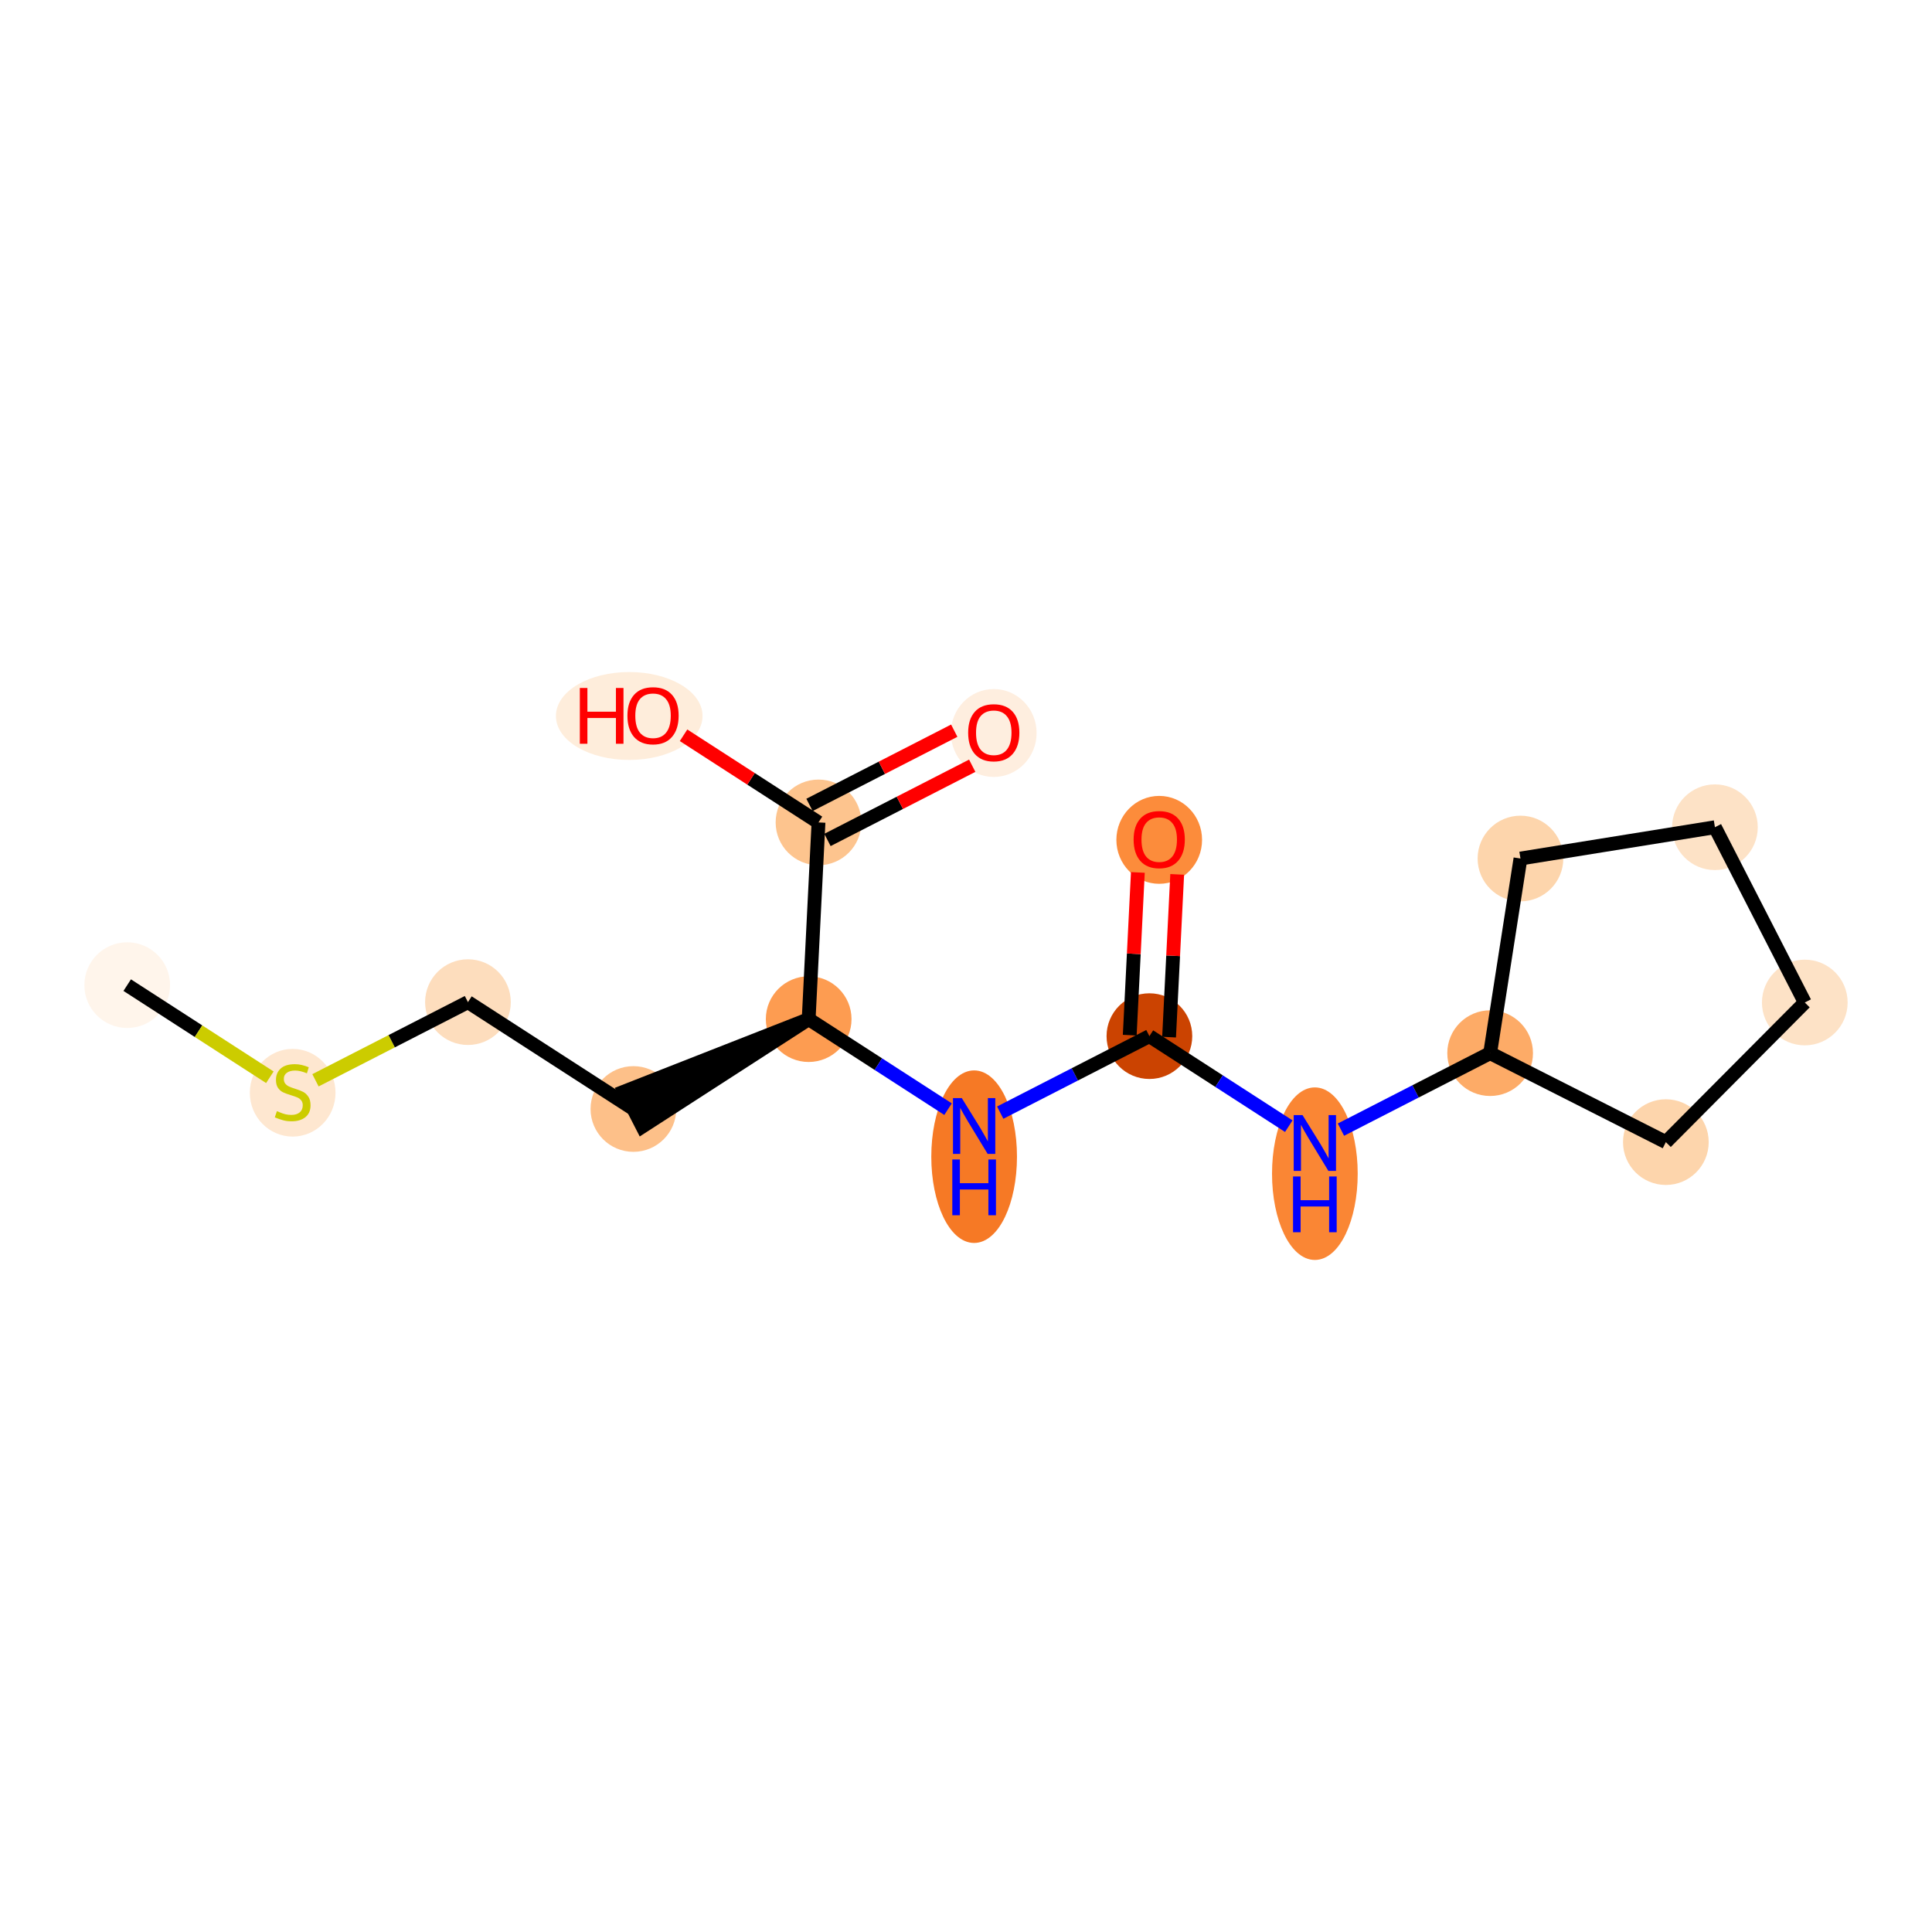 <?xml version='1.0' encoding='iso-8859-1'?>
<svg version='1.1' baseProfile='full'
              xmlns='http://www.w3.org/2000/svg'
                      xmlns:rdkit='http://www.rdkit.org/xml'
                      xmlns:xlink='http://www.w3.org/1999/xlink'
                  xml:space='preserve'
width='280px' height='280px' viewBox='0 0 280 280'>
<!-- END OF HEADER -->
<rect style='opacity:1.0;fill:#FFFFFF;stroke:none' width='280' height='280' x='0' y='0'> </rect>
<ellipse cx='18.436' cy='142.773' rx='5.709' ry='5.709'  style='fill:#FFF5EB;fill-rule:evenodd;stroke:#FFF5EB;stroke-width:1.0px;stroke-linecap:butt;stroke-linejoin:miter;stroke-opacity:1' />
<ellipse cx='42.416' cy='158.369' rx='5.709' ry='5.854'  style='fill:#FEE7D0;fill-rule:evenodd;stroke:#FEE7D0;stroke-width:1.0px;stroke-linecap:butt;stroke-linejoin:miter;stroke-opacity:1' />
<ellipse cx='67.818' cy='145.237' rx='5.709' ry='5.709'  style='fill:#FDDDBD;fill-rule:evenodd;stroke:#FDDDBD;stroke-width:1.0px;stroke-linecap:butt;stroke-linejoin:miter;stroke-opacity:1' />
<ellipse cx='91.797' cy='160.724' rx='5.709' ry='5.709'  style='fill:#FDC089;fill-rule:evenodd;stroke:#FDC089;stroke-width:1.0px;stroke-linecap:butt;stroke-linejoin:miter;stroke-opacity:1' />
<ellipse cx='117.199' cy='147.701' rx='5.709' ry='5.709'  style='fill:#FD9C51;fill-rule:evenodd;stroke:#FD9C51;stroke-width:1.0px;stroke-linecap:butt;stroke-linejoin:miter;stroke-opacity:1' />
<ellipse cx='141.179' cy='167.635' rx='5.709' ry='12.004'  style='fill:#F67925;fill-rule:evenodd;stroke:#F67925;stroke-width:1.0px;stroke-linecap:butt;stroke-linejoin:miter;stroke-opacity:1' />
<ellipse cx='166.581' cy='150.165' rx='5.709' ry='5.709'  style='fill:#CB4301;fill-rule:evenodd;stroke:#CB4301;stroke-width:1.0px;stroke-linecap:butt;stroke-linejoin:miter;stroke-opacity:1' />
<ellipse cx='168.003' cy='121.718' rx='5.709' ry='5.87'  style='fill:#FC8C3B;fill-rule:evenodd;stroke:#FC8C3B;stroke-width:1.0px;stroke-linecap:butt;stroke-linejoin:miter;stroke-opacity:1' />
<ellipse cx='190.56' cy='170.099' rx='5.709' ry='12.004'  style='fill:#FA8634;fill-rule:evenodd;stroke:#FA8634;stroke-width:1.0px;stroke-linecap:butt;stroke-linejoin:miter;stroke-opacity:1' />
<ellipse cx='215.962' cy='152.63' rx='5.709' ry='5.709'  style='fill:#FDAB67;fill-rule:evenodd;stroke:#FDAB67;stroke-width:1.0px;stroke-linecap:butt;stroke-linejoin:miter;stroke-opacity:1' />
<ellipse cx='241.429' cy='165.525' rx='5.709' ry='5.709'  style='fill:#FDD5AC;fill-rule:evenodd;stroke:#FDD5AC;stroke-width:1.0px;stroke-linecap:butt;stroke-linejoin:miter;stroke-opacity:1' />
<ellipse cx='261.564' cy='145.29' rx='5.709' ry='5.709'  style='fill:#FDE2C6;fill-rule:evenodd;stroke:#FDE2C6;stroke-width:1.0px;stroke-linecap:butt;stroke-linejoin:miter;stroke-opacity:1' />
<ellipse cx='248.54' cy='119.888' rx='5.709' ry='5.709'  style='fill:#FDE2C6;fill-rule:evenodd;stroke:#FDE2C6;stroke-width:1.0px;stroke-linecap:butt;stroke-linejoin:miter;stroke-opacity:1' />
<ellipse cx='220.357' cy='124.424' rx='5.709' ry='5.709'  style='fill:#FDD5AC;fill-rule:evenodd;stroke:#FDD5AC;stroke-width:1.0px;stroke-linecap:butt;stroke-linejoin:miter;stroke-opacity:1' />
<ellipse cx='118.622' cy='119.191' rx='5.709' ry='5.709'  style='fill:#FDC48E;fill-rule:evenodd;stroke:#FDC48E;stroke-width:1.0px;stroke-linecap:butt;stroke-linejoin:miter;stroke-opacity:1' />
<ellipse cx='144.024' cy='106.231' rx='5.709' ry='5.87'  style='fill:#FEEEDF;fill-rule:evenodd;stroke:#FEEEDF;stroke-width:1.0px;stroke-linecap:butt;stroke-linejoin:miter;stroke-opacity:1' />
<ellipse cx='91.194' cy='103.766' rx='10.125' ry='5.87'  style='fill:#FEEDDB;fill-rule:evenodd;stroke:#FEEDDB;stroke-width:1.0px;stroke-linecap:butt;stroke-linejoin:miter;stroke-opacity:1' />
<path class='bond-0 atom-0 atom-1' d='M 18.436,142.773 L 28.773,149.449' style='fill:none;fill-rule:evenodd;stroke:#000000;stroke-width:2.0px;stroke-linecap:butt;stroke-linejoin:miter;stroke-opacity:1' />
<path class='bond-0 atom-0 atom-1' d='M 28.773,149.449 L 39.11,156.125' style='fill:none;fill-rule:evenodd;stroke:#CCCC00;stroke-width:2.0px;stroke-linecap:butt;stroke-linejoin:miter;stroke-opacity:1' />
<path class='bond-1 atom-1 atom-2' d='M 45.721,156.565 L 56.77,150.901' style='fill:none;fill-rule:evenodd;stroke:#CCCC00;stroke-width:2.0px;stroke-linecap:butt;stroke-linejoin:miter;stroke-opacity:1' />
<path class='bond-1 atom-1 atom-2' d='M 56.77,150.901 L 67.818,145.237' style='fill:none;fill-rule:evenodd;stroke:#000000;stroke-width:2.0px;stroke-linecap:butt;stroke-linejoin:miter;stroke-opacity:1' />
<path class='bond-2 atom-2 atom-3' d='M 67.818,145.237 L 91.797,160.724' style='fill:none;fill-rule:evenodd;stroke:#000000;stroke-width:2.0px;stroke-linecap:butt;stroke-linejoin:miter;stroke-opacity:1' />
<path class='bond-3 atom-4 atom-3' d='M 117.199,147.701 L 90.495,158.184 L 93.1,163.265 Z' style='fill:#000000;fill-rule:evenodd;fill-opacity:1;stroke:#000000;stroke-width:2.0px;stroke-linecap:butt;stroke-linejoin:miter;stroke-opacity:1;' />
<path class='bond-4 atom-4 atom-5' d='M 117.199,147.701 L 127.299,154.224' style='fill:none;fill-rule:evenodd;stroke:#000000;stroke-width:2.0px;stroke-linecap:butt;stroke-linejoin:miter;stroke-opacity:1' />
<path class='bond-4 atom-4 atom-5' d='M 127.299,154.224 L 137.399,160.748' style='fill:none;fill-rule:evenodd;stroke:#0000FF;stroke-width:2.0px;stroke-linecap:butt;stroke-linejoin:miter;stroke-opacity:1' />
<path class='bond-13 atom-4 atom-14' d='M 117.199,147.701 L 118.622,119.191' style='fill:none;fill-rule:evenodd;stroke:#000000;stroke-width:2.0px;stroke-linecap:butt;stroke-linejoin:miter;stroke-opacity:1' />
<path class='bond-5 atom-5 atom-6' d='M 144.958,161.251 L 155.769,155.708' style='fill:none;fill-rule:evenodd;stroke:#0000FF;stroke-width:2.0px;stroke-linecap:butt;stroke-linejoin:miter;stroke-opacity:1' />
<path class='bond-5 atom-5 atom-6' d='M 155.769,155.708 L 166.581,150.165' style='fill:none;fill-rule:evenodd;stroke:#000000;stroke-width:2.0px;stroke-linecap:butt;stroke-linejoin:miter;stroke-opacity:1' />
<path class='bond-6 atom-6 atom-7' d='M 169.432,150.308 L 170.02,138.516' style='fill:none;fill-rule:evenodd;stroke:#000000;stroke-width:2.0px;stroke-linecap:butt;stroke-linejoin:miter;stroke-opacity:1' />
<path class='bond-6 atom-6 atom-7' d='M 170.02,138.516 L 170.609,126.724' style='fill:none;fill-rule:evenodd;stroke:#FF0000;stroke-width:2.0px;stroke-linecap:butt;stroke-linejoin:miter;stroke-opacity:1' />
<path class='bond-6 atom-6 atom-7' d='M 163.73,150.023 L 164.318,138.231' style='fill:none;fill-rule:evenodd;stroke:#000000;stroke-width:2.0px;stroke-linecap:butt;stroke-linejoin:miter;stroke-opacity:1' />
<path class='bond-6 atom-6 atom-7' d='M 164.318,138.231 L 164.907,126.44' style='fill:none;fill-rule:evenodd;stroke:#FF0000;stroke-width:2.0px;stroke-linecap:butt;stroke-linejoin:miter;stroke-opacity:1' />
<path class='bond-7 atom-6 atom-8' d='M 166.581,150.165 L 176.681,156.689' style='fill:none;fill-rule:evenodd;stroke:#000000;stroke-width:2.0px;stroke-linecap:butt;stroke-linejoin:miter;stroke-opacity:1' />
<path class='bond-7 atom-6 atom-8' d='M 176.681,156.689 L 186.781,163.212' style='fill:none;fill-rule:evenodd;stroke:#0000FF;stroke-width:2.0px;stroke-linecap:butt;stroke-linejoin:miter;stroke-opacity:1' />
<path class='bond-8 atom-8 atom-9' d='M 194.34,163.715 L 205.151,158.172' style='fill:none;fill-rule:evenodd;stroke:#0000FF;stroke-width:2.0px;stroke-linecap:butt;stroke-linejoin:miter;stroke-opacity:1' />
<path class='bond-8 atom-8 atom-9' d='M 205.151,158.172 L 215.962,152.63' style='fill:none;fill-rule:evenodd;stroke:#000000;stroke-width:2.0px;stroke-linecap:butt;stroke-linejoin:miter;stroke-opacity:1' />
<path class='bond-9 atom-9 atom-10' d='M 215.962,152.63 L 241.429,165.525' style='fill:none;fill-rule:evenodd;stroke:#000000;stroke-width:2.0px;stroke-linecap:butt;stroke-linejoin:miter;stroke-opacity:1' />
<path class='bond-16 atom-13 atom-9' d='M 220.357,124.424 L 215.962,152.63' style='fill:none;fill-rule:evenodd;stroke:#000000;stroke-width:2.0px;stroke-linecap:butt;stroke-linejoin:miter;stroke-opacity:1' />
<path class='bond-10 atom-10 atom-11' d='M 241.429,165.525 L 261.564,145.29' style='fill:none;fill-rule:evenodd;stroke:#000000;stroke-width:2.0px;stroke-linecap:butt;stroke-linejoin:miter;stroke-opacity:1' />
<path class='bond-11 atom-11 atom-12' d='M 261.564,145.29 L 248.54,119.888' style='fill:none;fill-rule:evenodd;stroke:#000000;stroke-width:2.0px;stroke-linecap:butt;stroke-linejoin:miter;stroke-opacity:1' />
<path class='bond-12 atom-12 atom-13' d='M 248.54,119.888 L 220.357,124.424' style='fill:none;fill-rule:evenodd;stroke:#000000;stroke-width:2.0px;stroke-linecap:butt;stroke-linejoin:miter;stroke-opacity:1' />
<path class='bond-14 atom-14 atom-15' d='M 119.924,121.731 L 130.413,116.354' style='fill:none;fill-rule:evenodd;stroke:#000000;stroke-width:2.0px;stroke-linecap:butt;stroke-linejoin:miter;stroke-opacity:1' />
<path class='bond-14 atom-14 atom-15' d='M 130.413,116.354 L 140.902,110.976' style='fill:none;fill-rule:evenodd;stroke:#FF0000;stroke-width:2.0px;stroke-linecap:butt;stroke-linejoin:miter;stroke-opacity:1' />
<path class='bond-14 atom-14 atom-15' d='M 117.32,116.651 L 127.808,111.273' style='fill:none;fill-rule:evenodd;stroke:#000000;stroke-width:2.0px;stroke-linecap:butt;stroke-linejoin:miter;stroke-opacity:1' />
<path class='bond-14 atom-14 atom-15' d='M 127.808,111.273 L 138.297,105.896' style='fill:none;fill-rule:evenodd;stroke:#FF0000;stroke-width:2.0px;stroke-linecap:butt;stroke-linejoin:miter;stroke-opacity:1' />
<path class='bond-15 atom-14 atom-16' d='M 118.622,119.191 L 108.845,112.876' style='fill:none;fill-rule:evenodd;stroke:#000000;stroke-width:2.0px;stroke-linecap:butt;stroke-linejoin:miter;stroke-opacity:1' />
<path class='bond-15 atom-14 atom-16' d='M 108.845,112.876 L 99.067,106.561' style='fill:none;fill-rule:evenodd;stroke:#FF0000;stroke-width:2.0px;stroke-linecap:butt;stroke-linejoin:miter;stroke-opacity:1' />
<path  class='atom-1' d='M 40.132 161.035
Q 40.224 161.069, 40.6 161.229
Q 40.977 161.389, 41.388 161.492
Q 41.811 161.583, 42.222 161.583
Q 42.987 161.583, 43.432 161.218
Q 43.877 160.841, 43.877 160.19
Q 43.877 159.745, 43.649 159.471
Q 43.432 159.197, 43.09 159.048
Q 42.747 158.9, 42.176 158.728
Q 41.457 158.511, 41.023 158.306
Q 40.6 158.1, 40.292 157.666
Q 39.995 157.233, 39.995 156.502
Q 39.995 155.486, 40.68 154.858
Q 41.377 154.23, 42.747 154.23
Q 43.683 154.23, 44.745 154.675
L 44.483 155.554
Q 43.512 155.154, 42.781 155.154
Q 41.993 155.154, 41.559 155.486
Q 41.126 155.805, 41.137 156.365
Q 41.137 156.799, 41.354 157.061
Q 41.582 157.324, 41.902 157.472
Q 42.233 157.621, 42.781 157.792
Q 43.512 158.02, 43.946 158.249
Q 44.38 158.477, 44.688 158.945
Q 45.008 159.402, 45.008 160.19
Q 45.008 161.309, 44.254 161.914
Q 43.512 162.508, 42.267 162.508
Q 41.548 162.508, 41 162.348
Q 40.463 162.2, 39.824 161.937
L 40.132 161.035
' fill='#CCCC00'/>
<path  class='atom-5' d='M 139.392 159.146
L 142.041 163.428
Q 142.303 163.851, 142.726 164.616
Q 143.148 165.381, 143.171 165.427
L 143.171 159.146
L 144.245 159.146
L 144.245 167.231
L 143.137 167.231
L 140.294 162.549
Q 139.963 162.001, 139.609 161.373
Q 139.266 160.745, 139.163 160.551
L 139.163 167.231
L 138.113 167.231
L 138.113 159.146
L 139.392 159.146
' fill='#0000FF'/>
<path  class='atom-5' d='M 138.016 168.039
L 139.112 168.039
L 139.112 171.476
L 143.245 171.476
L 143.245 168.039
L 144.342 168.039
L 144.342 176.123
L 143.245 176.123
L 143.245 172.389
L 139.112 172.389
L 139.112 176.123
L 138.016 176.123
L 138.016 168.039
' fill='#0000FF'/>
<path  class='atom-7' d='M 164.293 121.678
Q 164.293 119.737, 165.252 118.652
Q 166.211 117.567, 168.003 117.567
Q 169.796 117.567, 170.755 118.652
Q 171.714 119.737, 171.714 121.678
Q 171.714 123.642, 170.744 124.761
Q 169.773 125.868, 168.003 125.868
Q 166.222 125.868, 165.252 124.761
Q 164.293 123.653, 164.293 121.678
M 168.003 124.955
Q 169.237 124.955, 169.899 124.133
Q 170.573 123.299, 170.573 121.678
Q 170.573 120.091, 169.899 119.291
Q 169.237 118.481, 168.003 118.481
Q 166.77 118.481, 166.097 119.28
Q 165.434 120.079, 165.434 121.678
Q 165.434 123.311, 166.097 124.133
Q 166.77 124.955, 168.003 124.955
' fill='#FF0000'/>
<path  class='atom-8' d='M 188.773 161.611
L 191.422 165.892
Q 191.685 166.315, 192.107 167.08
Q 192.53 167.845, 192.553 167.891
L 192.553 161.611
L 193.626 161.611
L 193.626 169.695
L 192.518 169.695
L 189.675 165.013
Q 189.344 164.465, 188.99 163.837
Q 188.648 163.209, 188.545 163.015
L 188.545 169.695
L 187.494 169.695
L 187.494 161.611
L 188.773 161.611
' fill='#0000FF'/>
<path  class='atom-8' d='M 187.397 170.503
L 188.493 170.503
L 188.493 173.94
L 192.627 173.94
L 192.627 170.503
L 193.723 170.503
L 193.723 178.587
L 192.627 178.587
L 192.627 174.854
L 188.493 174.854
L 188.493 178.587
L 187.397 178.587
L 187.397 170.503
' fill='#0000FF'/>
<path  class='atom-15' d='M 140.313 106.191
Q 140.313 104.249, 141.272 103.165
Q 142.231 102.08, 144.024 102.08
Q 145.817 102.08, 146.776 103.165
Q 147.735 104.249, 147.735 106.191
Q 147.735 108.155, 146.764 109.274
Q 145.794 110.381, 144.024 110.381
Q 142.243 110.381, 141.272 109.274
Q 140.313 108.166, 140.313 106.191
M 144.024 109.468
Q 145.257 109.468, 145.92 108.646
Q 146.593 107.812, 146.593 106.191
Q 146.593 104.603, 145.92 103.804
Q 145.257 102.993, 144.024 102.993
Q 142.791 102.993, 142.117 103.793
Q 141.455 104.592, 141.455 106.191
Q 141.455 107.823, 142.117 108.646
Q 142.791 109.468, 144.024 109.468
' fill='#FF0000'/>
<path  class='atom-16' d='M 84.035 99.707
L 85.131 99.707
L 85.131 103.144
L 89.265 103.144
L 89.265 99.707
L 90.361 99.707
L 90.361 107.791
L 89.265 107.791
L 89.265 104.058
L 85.131 104.058
L 85.131 107.791
L 84.035 107.791
L 84.035 99.707
' fill='#FF0000'/>
<path  class='atom-16' d='M 90.932 103.726
Q 90.932 101.785, 91.891 100.701
Q 92.85 99.616, 94.643 99.616
Q 96.435 99.616, 97.394 100.701
Q 98.354 101.785, 98.354 103.726
Q 98.354 105.69, 97.383 106.809
Q 96.412 107.917, 94.643 107.917
Q 92.861 107.917, 91.891 106.809
Q 90.932 105.702, 90.932 103.726
M 94.643 107.003
Q 95.876 107.003, 96.538 106.181
Q 97.212 105.348, 97.212 103.726
Q 97.212 102.139, 96.538 101.34
Q 95.876 100.529, 94.643 100.529
Q 93.409 100.529, 92.736 101.329
Q 92.073 102.128, 92.073 103.726
Q 92.073 105.359, 92.736 106.181
Q 93.409 107.003, 94.643 107.003
' fill='#FF0000'/>
</svg>
